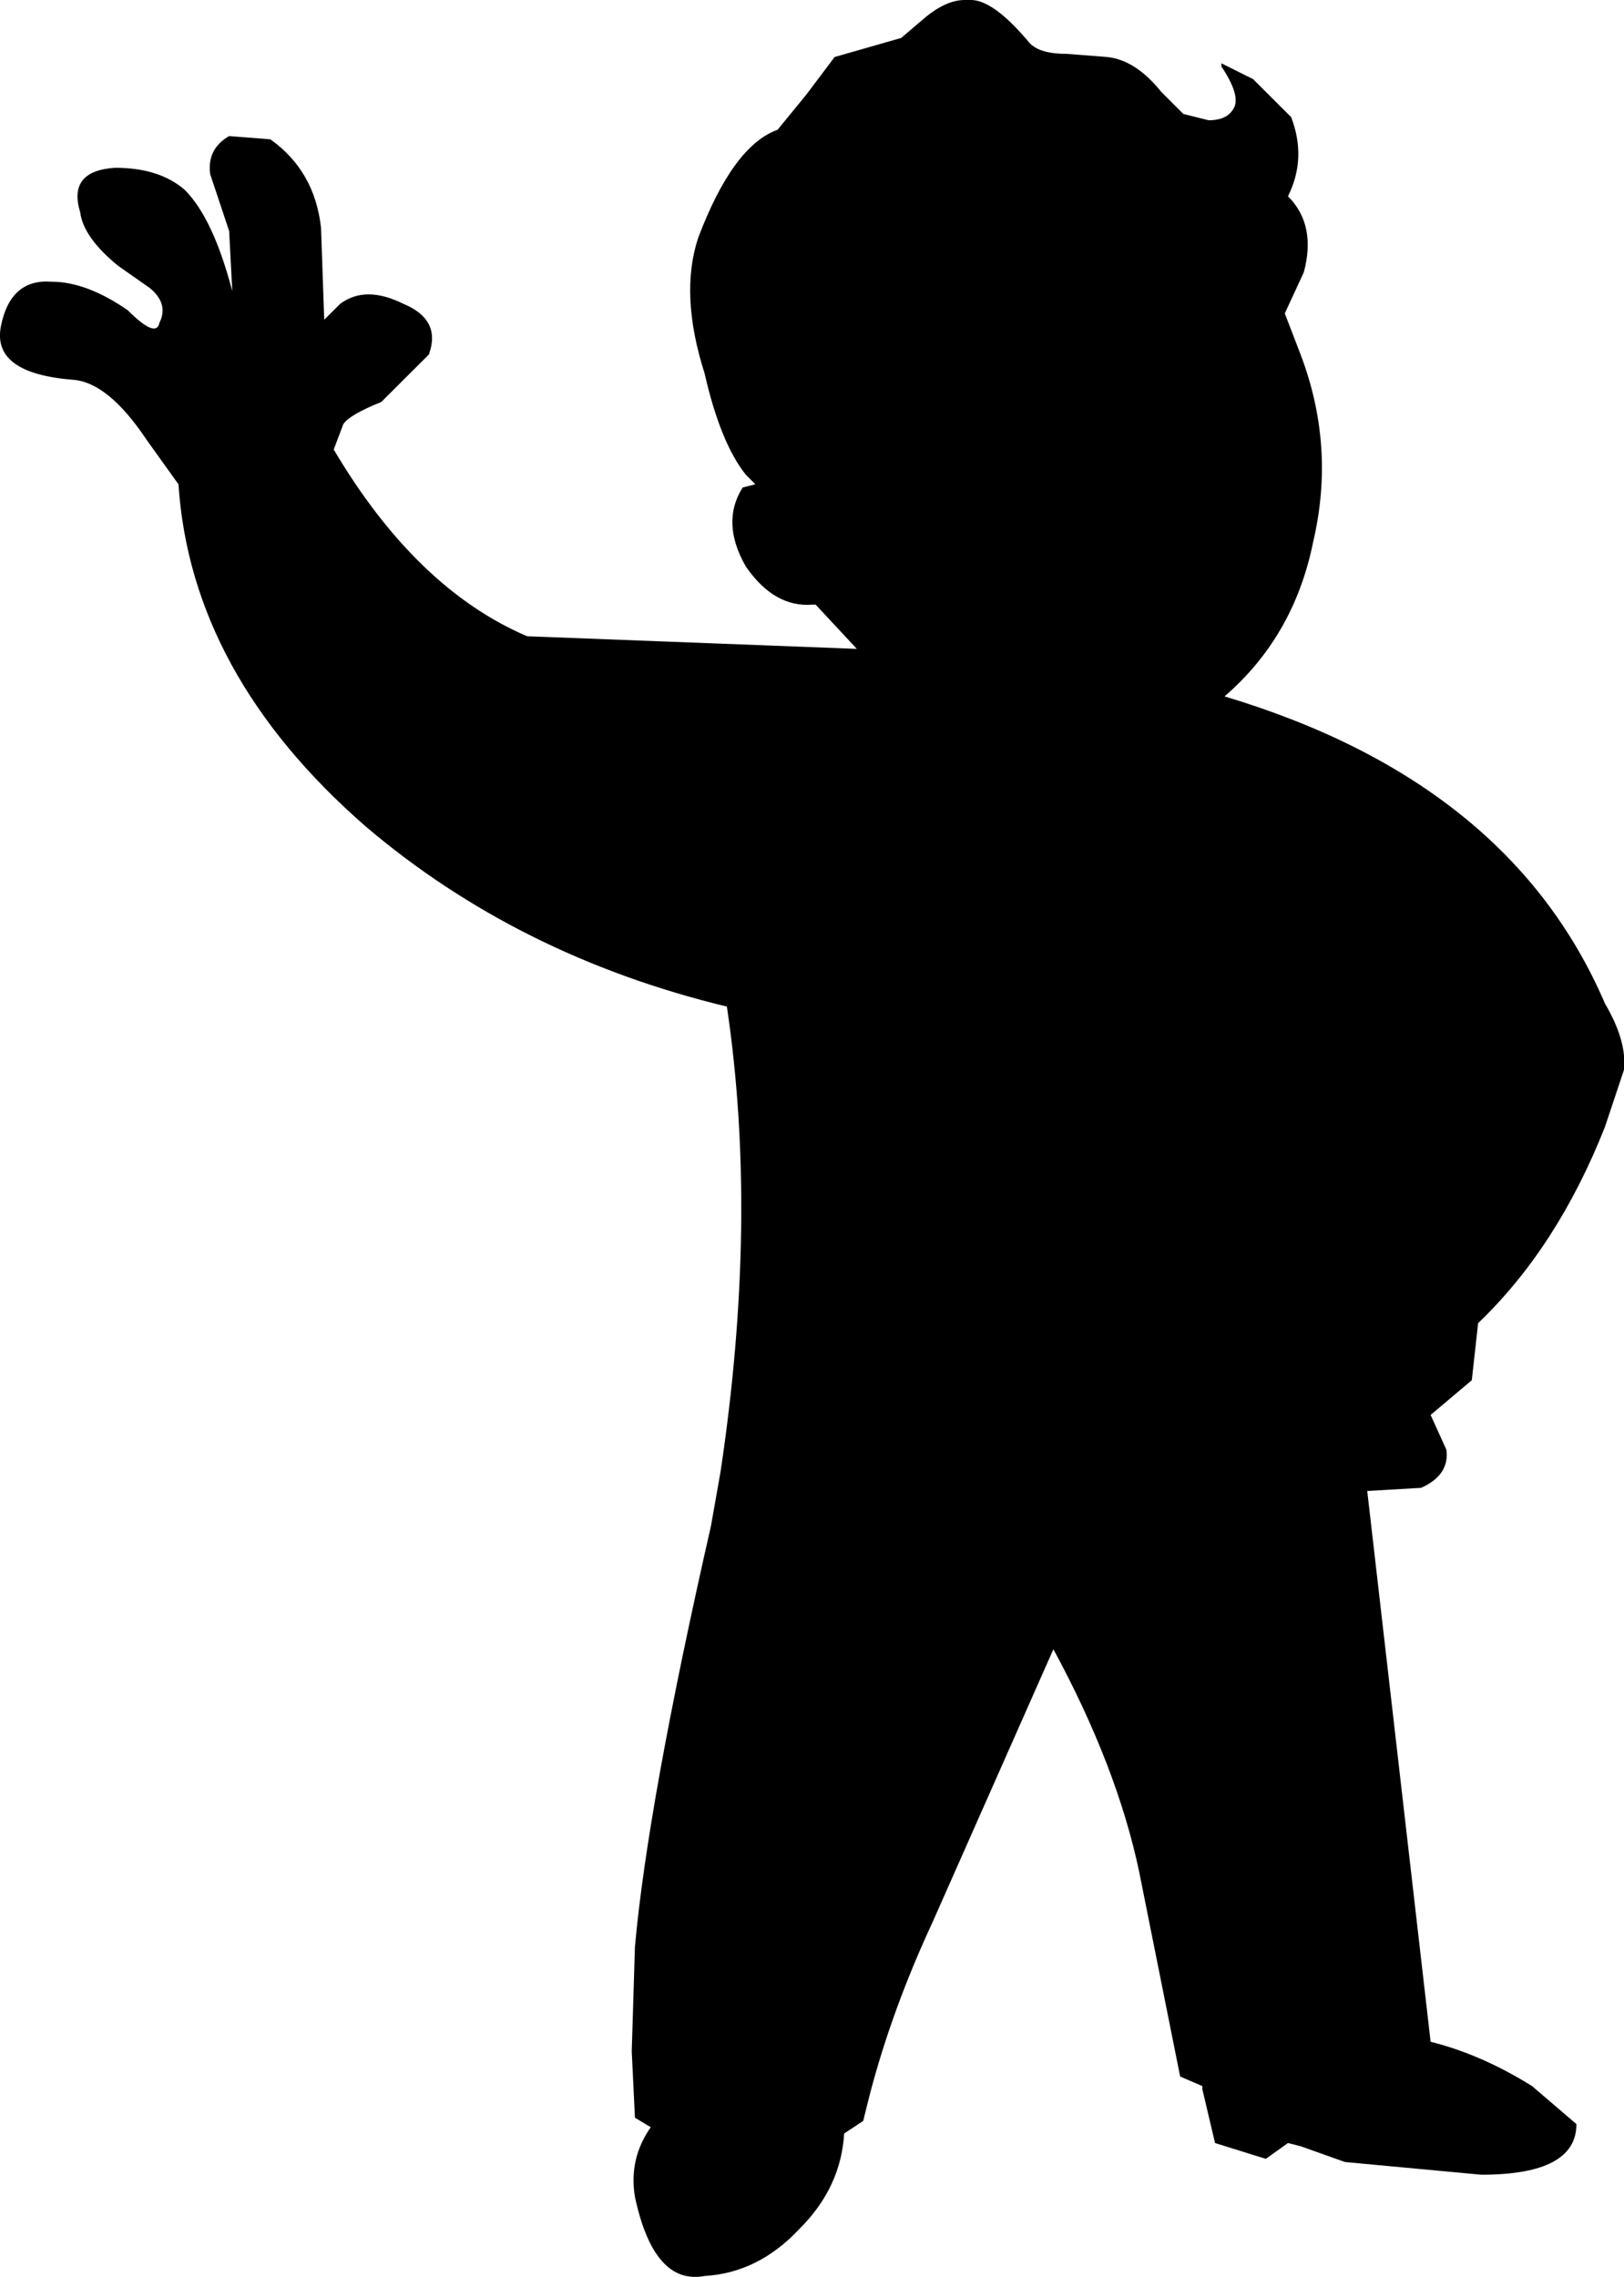 <?xml version="1.0" encoding="UTF-8"?>
<svg xmlns="http://www.w3.org/2000/svg" xmlns:xlink="http://www.w3.org/1999/xlink" width="25.470mm" height="35.706mm" viewBox="-281.441 440.985 25.47 35.706">
    <path transform="matrix(-1,0,0,1,0,0)" style="stroke:none;fill:#000000;fill-rule:evenodd" d="M261.291,445.9L261.043,446.545C260.678,447.505,260.612,448.481,260.844,449.474C261.043,450.467,261.507,451.277,262.236,451.906C259.253,452.8,257.264,454.405,256.27,456.722C256.037,457.119,255.938,457.466,255.972,457.765L256.27,458.658C256.767,459.915,257.429,460.942,258.259,461.735L258.358,462.63L259.004,463.175L258.756,463.722C258.722,463.986,258.855,464.184,259.153,464.318L259.998,464.367L259.004,473.005C258.474,473.137,257.943,473.369,257.413,473.7L256.717,474.296C256.717,474.825,257.214,475.09,258.208,475.09L260.347,474.891L261.043,474.643L261.241,474.593L261.589,474.841L262.385,474.593L262.584,473.749L262.584,473.7L262.932,473.55L263.578,470.324C263.81,469.232,264.257,468.073,264.92,466.849L266.81,471.118C267.241,472.045,267.572,472.955,267.804,473.849L267.903,474.246L268.202,474.444C268.235,475.007,268.467,475.504,268.898,475.934C269.329,476.397,269.826,476.645,270.39,476.678C270.92,476.778,271.285,476.364,271.483,475.437C271.549,475.04,271.467,474.676,271.235,474.345L271.483,474.196L271.533,473.153L271.483,471.516C271.35,470.026,270.953,467.825,270.29,464.913L270.141,464.069C269.743,461.422,269.71,458.989,270.041,456.771C272.229,456.242,274.118,455.298,275.71,453.942C277.532,452.353,278.51,450.566,278.642,448.58L279.14,447.885C279.537,447.289,279.919,446.975,280.283,446.942C281.145,446.876,281.526,446.595,281.426,446.098C281.327,445.602,281.062,445.37,280.631,445.403C280.267,445.403,279.869,445.552,279.438,445.85C279.14,446.148,278.974,446.214,278.941,446.048C278.841,445.85,278.891,445.668,279.09,445.503L279.587,445.155C279.952,444.857,280.151,444.576,280.184,444.311C280.316,443.88,280.134,443.649,279.637,443.616C279.173,443.616,278.808,443.732,278.543,443.963C278.245,444.262,277.997,444.791,277.798,445.552L277.847,444.609L278.145,443.715C278.179,443.451,278.079,443.252,277.847,443.119L277.201,443.17C276.737,443.5,276.471,443.963,276.406,444.559L276.356,445.999L276.107,445.751C275.842,445.552,275.511,445.552,275.112,445.751C274.715,445.916,274.582,446.181,274.715,446.545L275.461,447.289C275.792,447.422,275.991,447.537,276.057,447.637L276.207,448.035C275.345,449.491,274.334,450.467,273.174,450.963L268.003,451.161L268.649,450.467L268.699,450.467C269.097,450.5,269.445,450.301,269.743,449.871C270.008,449.408,270.025,448.994,269.793,448.63L269.594,448.58L269.743,448.431C270.008,448.1,270.224,447.571,270.39,446.843C270.654,446.015,270.688,445.304,270.489,444.708C270.124,443.748,269.71,443.186,269.246,443.02L268.799,442.474L268.351,441.879L267.307,441.58L266.959,441.283C266.727,441.084,266.511,440.985,266.312,440.985L266.213,440.985C265.981,440.985,265.683,441.2,265.318,441.63C265.219,441.763,265.02,441.829,264.721,441.829L264.076,441.879C263.777,441.911,263.495,442.094,263.23,442.424L262.882,442.772L262.485,442.871C262.285,442.871,262.153,442.805,262.086,442.672C262.02,442.54,262.086,442.326,262.285,442.027L262.285,441.978L261.788,442.226L261.191,442.822C261.026,443.252,261.043,443.666,261.241,444.063C260.943,444.36,260.86,444.758,260.992,445.254L261.291,445.9"/>
</svg>

